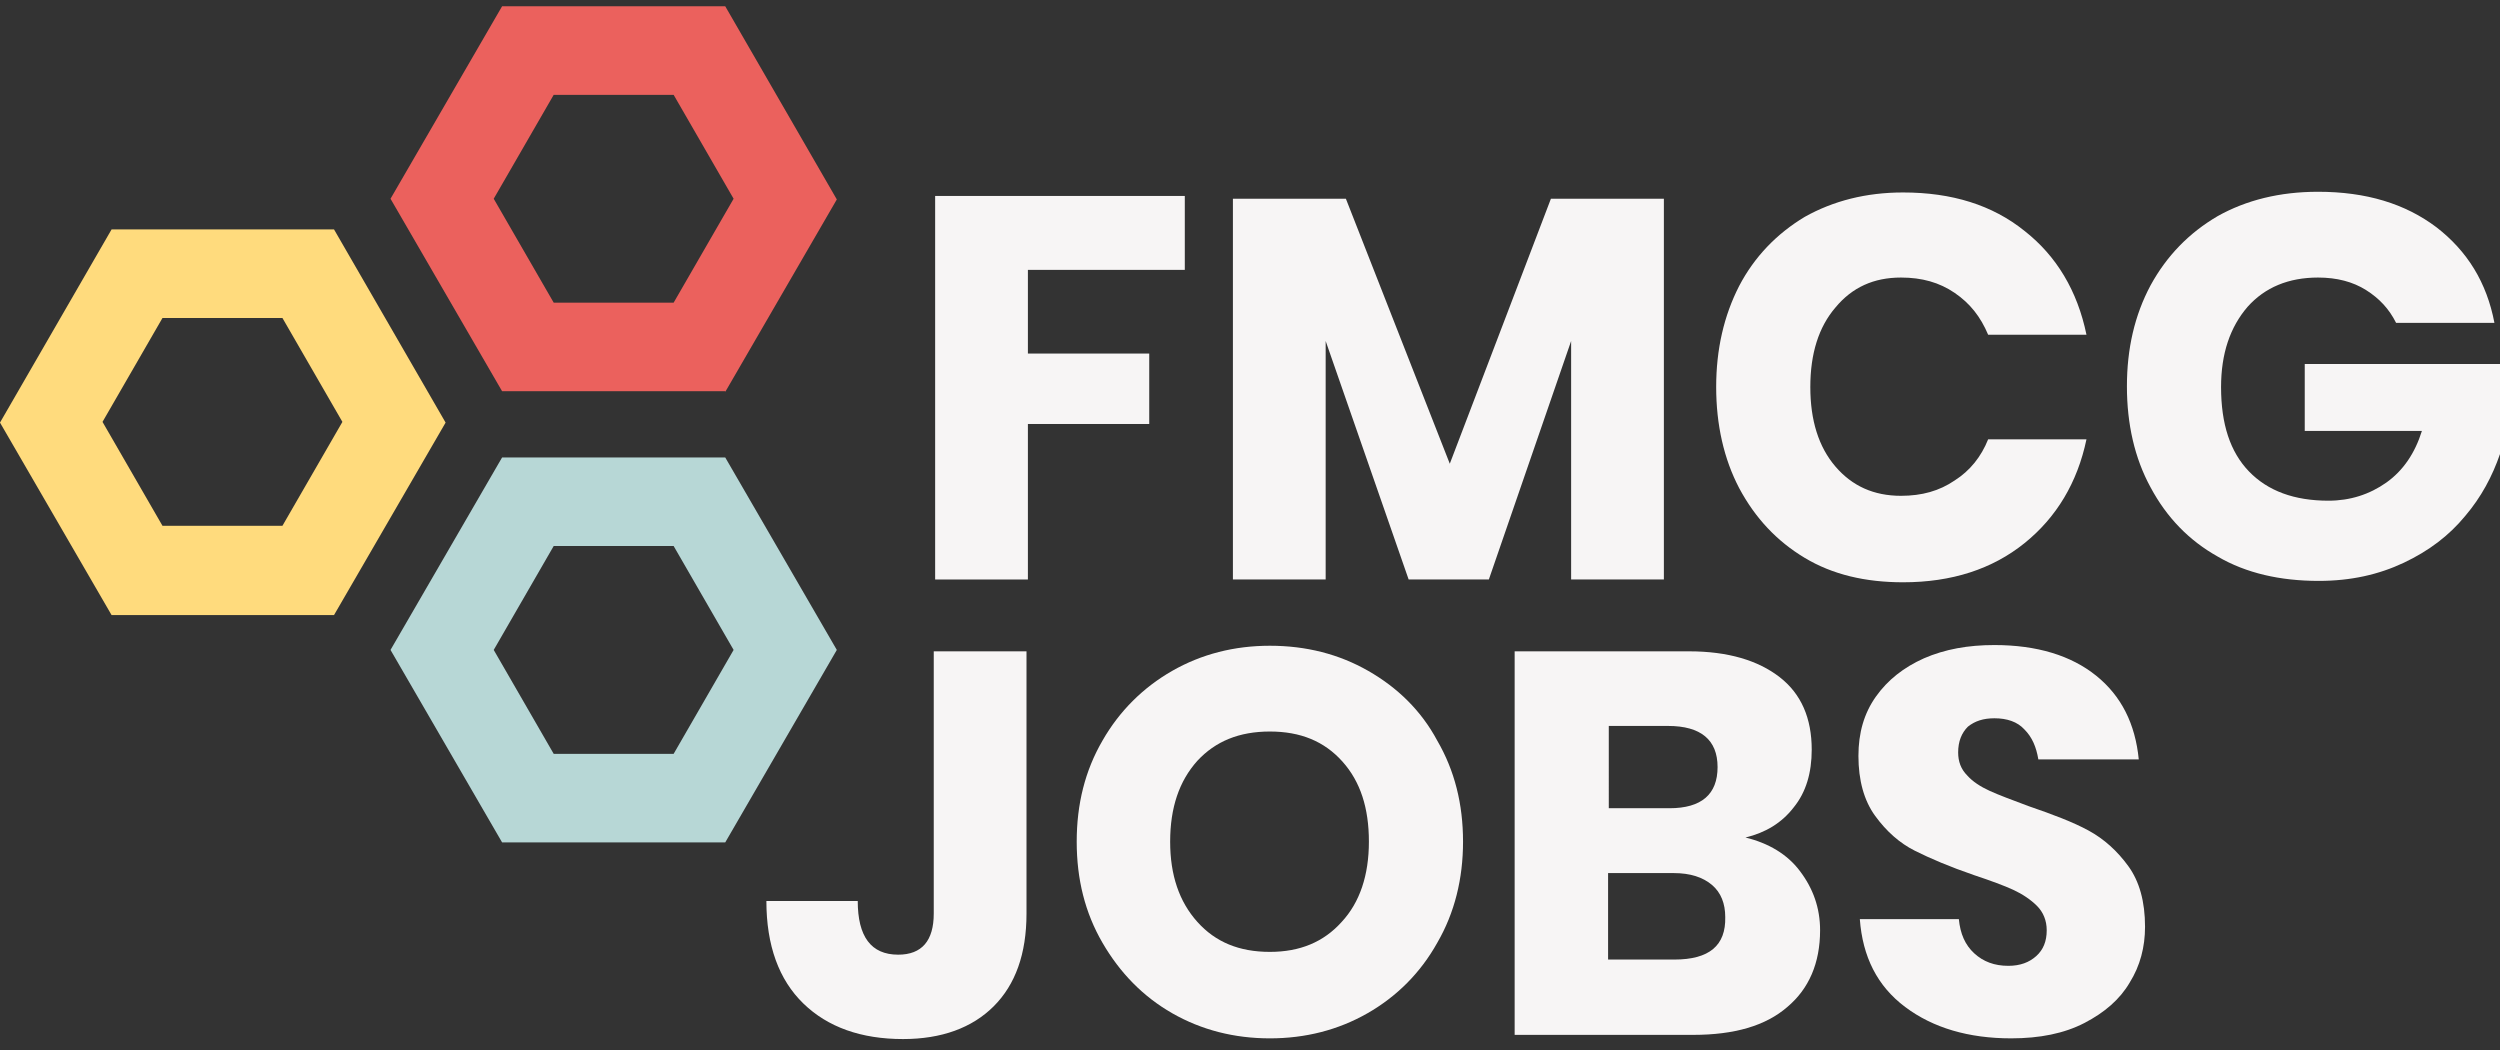 <?xml version="1.0" encoding="utf-8"?>
<!-- Generator: Adobe Illustrator 24.2.1, SVG Export Plug-In . SVG Version: 6.00 Build 0)  -->
<svg version="1.1" id="Layer_1" xmlns="http://www.w3.org/2000/svg" xmlns:xlink="http://www.w3.org/1999/xlink" x="0px" y="0px"
	 viewBox="0 0 358.5 150.6" style="enable-background:new 0 0 358.5 150.6;" xml:space="preserve">
<rect x="0" y="0" width="358.5" height="150.6" fill="#333333" stroke="none"/>
<style type="text/css">
	.st0{fill:#F7F5F5;}
	.st1{fill:#FFDB7D;}
	.st2{fill:#B7D7D6;}
	.st3{fill:#EB615D;}
</style>
<g>
	<polygon class="st0" points="164.8,50.7 147.4,50.7 147.4,38.7 169.9,38.7 169.9,28.1 134.1,28.1 134.1,83.1 147.4,83.1 
		147.4,60.8 164.8,60.8 	"/>
	<polygon class="st0" points="225.3,83.1 238.6,83.1 238.6,28.5 222.4,28.5 207.9,66.5 193,28.5 176.8,28.5 176.8,83.1 190.1,83.1 
		190.1,48.9 202,83.1 213.5,83.1 225.3,48.9 	"/>
	<path class="st0" d="M258.8,80c4,2.4,8.7,3.5,14.1,3.5c7,0,12.8-1.9,17.4-5.6c4.6-3.7,7.6-8.7,8.9-14.9h-14.1
		c-1,2.5-2.6,4.5-4.8,5.9c-2.2,1.5-4.7,2.2-7.7,2.2c-3.9,0-7-1.4-9.4-4.2c-2.4-2.8-3.6-6.6-3.6-11.4c0-4.8,1.2-8.6,3.6-11.4
		c2.4-2.9,5.5-4.3,9.4-4.3c3,0,5.5,0.7,7.7,2.2c2.2,1.5,3.7,3.4,4.8,6h14.1c-1.3-6.3-4.3-11.3-8.9-14.9c-4.6-3.7-10.4-5.5-17.4-5.5
		c-5.3,0-10,1.2-14.1,3.5c-4,2.4-7.2,5.7-9.4,9.9c-2.2,4.3-3.3,9.1-3.3,14.5s1.1,10.3,3.3,14.5C251.7,74.3,254.8,77.6,258.8,80z"/>
	<path class="st0" d="M330.5,52.2v9.6h16.8c-1,3.2-2.7,5.7-5.1,7.4c-2.4,1.7-5.2,2.6-8.3,2.6c-4.9,0-8.7-1.4-11.4-4.2
		c-2.7-2.8-4-6.8-4-12.1c0-4.8,1.3-8.6,3.8-11.5c2.5-2.8,5.9-4.2,10.1-4.2c2.7,0,5,0.6,6.9,1.8c1.9,1.2,3.3,2.7,4.3,4.7h14.1
		c-1.1-5.8-3.9-10.3-8.3-13.7c-4.5-3.4-10.1-5.1-17-5.1c-5.5,0-10.3,1.2-14.4,3.5c-4.1,2.4-7.3,5.7-9.6,9.9
		c-2.3,4.3-3.4,9.1-3.4,14.5s1.1,10.3,3.4,14.5c2.3,4.3,5.5,7.6,9.6,9.9c4.1,2.4,9,3.5,14.5,3.5c4.6,0,8.6-0.9,12.2-2.6
		c3.6-1.7,6.5-3.9,8.8-6.7c2.3-2.7,3.9-5.7,5-8.9V52.2H330.5z"/>
	<path class="st0" d="M133.9,131c0,3.9-1.7,5.9-5.1,5.9c-3.9,0-5.8-2.6-5.8-7.7h-13.1c0,6.4,1.8,11.3,5.3,14.7
		c3.5,3.4,8.3,5.1,14.3,5.1c5.5,0,9.9-1.6,13-4.7c3.1-3.1,4.7-7.5,4.7-13.3V93.4h-13.3V131z"/>
	<path class="st0" d="M196.2,96.2c-4.2-2.4-8.9-3.6-14.1-3.6c-5.1,0-9.8,1.2-14,3.6c-4.2,2.4-7.6,5.8-10,10
		c-2.5,4.3-3.7,9.1-3.7,14.5c0,5.4,1.2,10.2,3.7,14.5c2.5,4.3,5.8,7.7,10,10.1c4.2,2.4,8.9,3.6,14,3.6c5.1,0,9.8-1.2,14-3.6
		c4.2-2.4,7.6-5.8,10-10.1c2.5-4.3,3.7-9.2,3.7-14.5c0-5.4-1.2-10.2-3.7-14.5C203.8,101.9,200.4,98.6,196.2,96.2z M192.4,132.2
		c-2.6,2.9-6,4.3-10.3,4.3c-4.4,0-7.8-1.4-10.4-4.3c-2.6-2.9-3.9-6.7-3.9-11.5c0-4.9,1.3-8.7,3.9-11.6c2.6-2.8,6-4.2,10.4-4.2
		c4.4,0,7.8,1.4,10.4,4.3c2.6,2.9,3.8,6.7,3.8,11.5S195,129.4,192.4,132.2z"/>
	<path class="st0" d="M250.3,120.1c2.9-0.7,5.2-2.1,6.9-4.3c1.8-2.2,2.6-5,2.6-8.3c0-4.5-1.5-8-4.6-10.4c-3.1-2.4-7.4-3.7-13-3.7
		h-25v55h25.6c5.9,0,10.4-1.3,13.5-4c3.1-2.6,4.7-6.3,4.7-11c0-3.2-1-6-2.9-8.5C256.3,122.5,253.6,120.9,250.3,120.1z M230.6,104.1
		h8.6c4.7,0,7.1,2,7.1,5.9c0,3.9-2.3,5.9-6.9,5.9h-8.7V104.1z M240.1,137.6h-9.5v-12.4h9.4c2.4,0,4.2,0.6,5.5,1.7
		c1.3,1.1,1.9,2.7,1.9,4.6C247.5,135.6,245.1,137.6,240.1,137.6z"/>
	<path class="st0" d="M299.5,119.1c-2.2-1.2-5.1-2.3-8.6-3.5c-2.4-0.9-4.3-1.6-5.6-2.2c-1.3-0.6-2.4-1.3-3.2-2.2
		c-0.9-0.9-1.3-2-1.3-3.3c0-1.6,0.5-2.8,1.4-3.7c1-0.8,2.2-1.2,3.8-1.2c1.8,0,3.3,0.5,4.3,1.6c1.1,1.1,1.7,2.5,2,4.3h14.4
		c-0.5-5.1-2.5-9.1-6.1-12c-3.6-2.9-8.5-4.4-14.6-4.4c-3.8,0-7.1,0.6-10.1,1.9c-2.9,1.3-5.2,3.1-6.9,5.5c-1.7,2.4-2.5,5.2-2.5,8.5
		c0,3.5,0.8,6.4,2.4,8.6c1.6,2.2,3.5,3.9,5.7,5c2.2,1.1,5,2.3,8.5,3.5c2.4,0.8,4.3,1.5,5.6,2.1c1.3,0.6,2.5,1.4,3.4,2.3
		c0.9,0.9,1.4,2.1,1.4,3.5c0,1.6-0.5,2.8-1.5,3.7c-1,0.9-2.3,1.4-4,1.4c-2,0-3.6-0.6-4.9-1.8c-1.3-1.2-2-2.8-2.2-4.9h-14.2
		c0.4,5.4,2.5,9.6,6.5,12.6c4,3,9.1,4.5,15.2,4.5c4.1,0,7.6-0.7,10.5-2.2c2.9-1.5,5.1-3.4,6.5-5.8c1.5-2.4,2.2-5.1,2.2-8
		c0-3.6-0.8-6.5-2.4-8.7C303.6,122,301.7,120.3,299.5,119.1z"/>
	<path class="st1" d="M47.9,32.9H16L0,60.6l16,27.6h31.9l16-27.6L47.9,32.9z M40.5,75.4H23.3l-8.6-14.9l8.6-14.9h17.2l8.6,14.9
		L40.5,75.4z"/>
	<path class="st2" d="M104,65.6H72l-16,27.6l16,27.6H104l16-27.6L104,65.6z M96.6,108.1H79.4l-8.6-14.9l8.6-14.9h17.2l8.6,14.9
		L96.6,108.1z"/>
	<path class="st3" d="M104,56.2l16-27.6L104,0.9H72l-16,27.6l16,27.6H104z M79.4,13.6h17.2l8.6,14.9l-8.6,14.9H79.4l-8.6-14.9
		L79.4,13.6z"/>
</g>
</svg>
